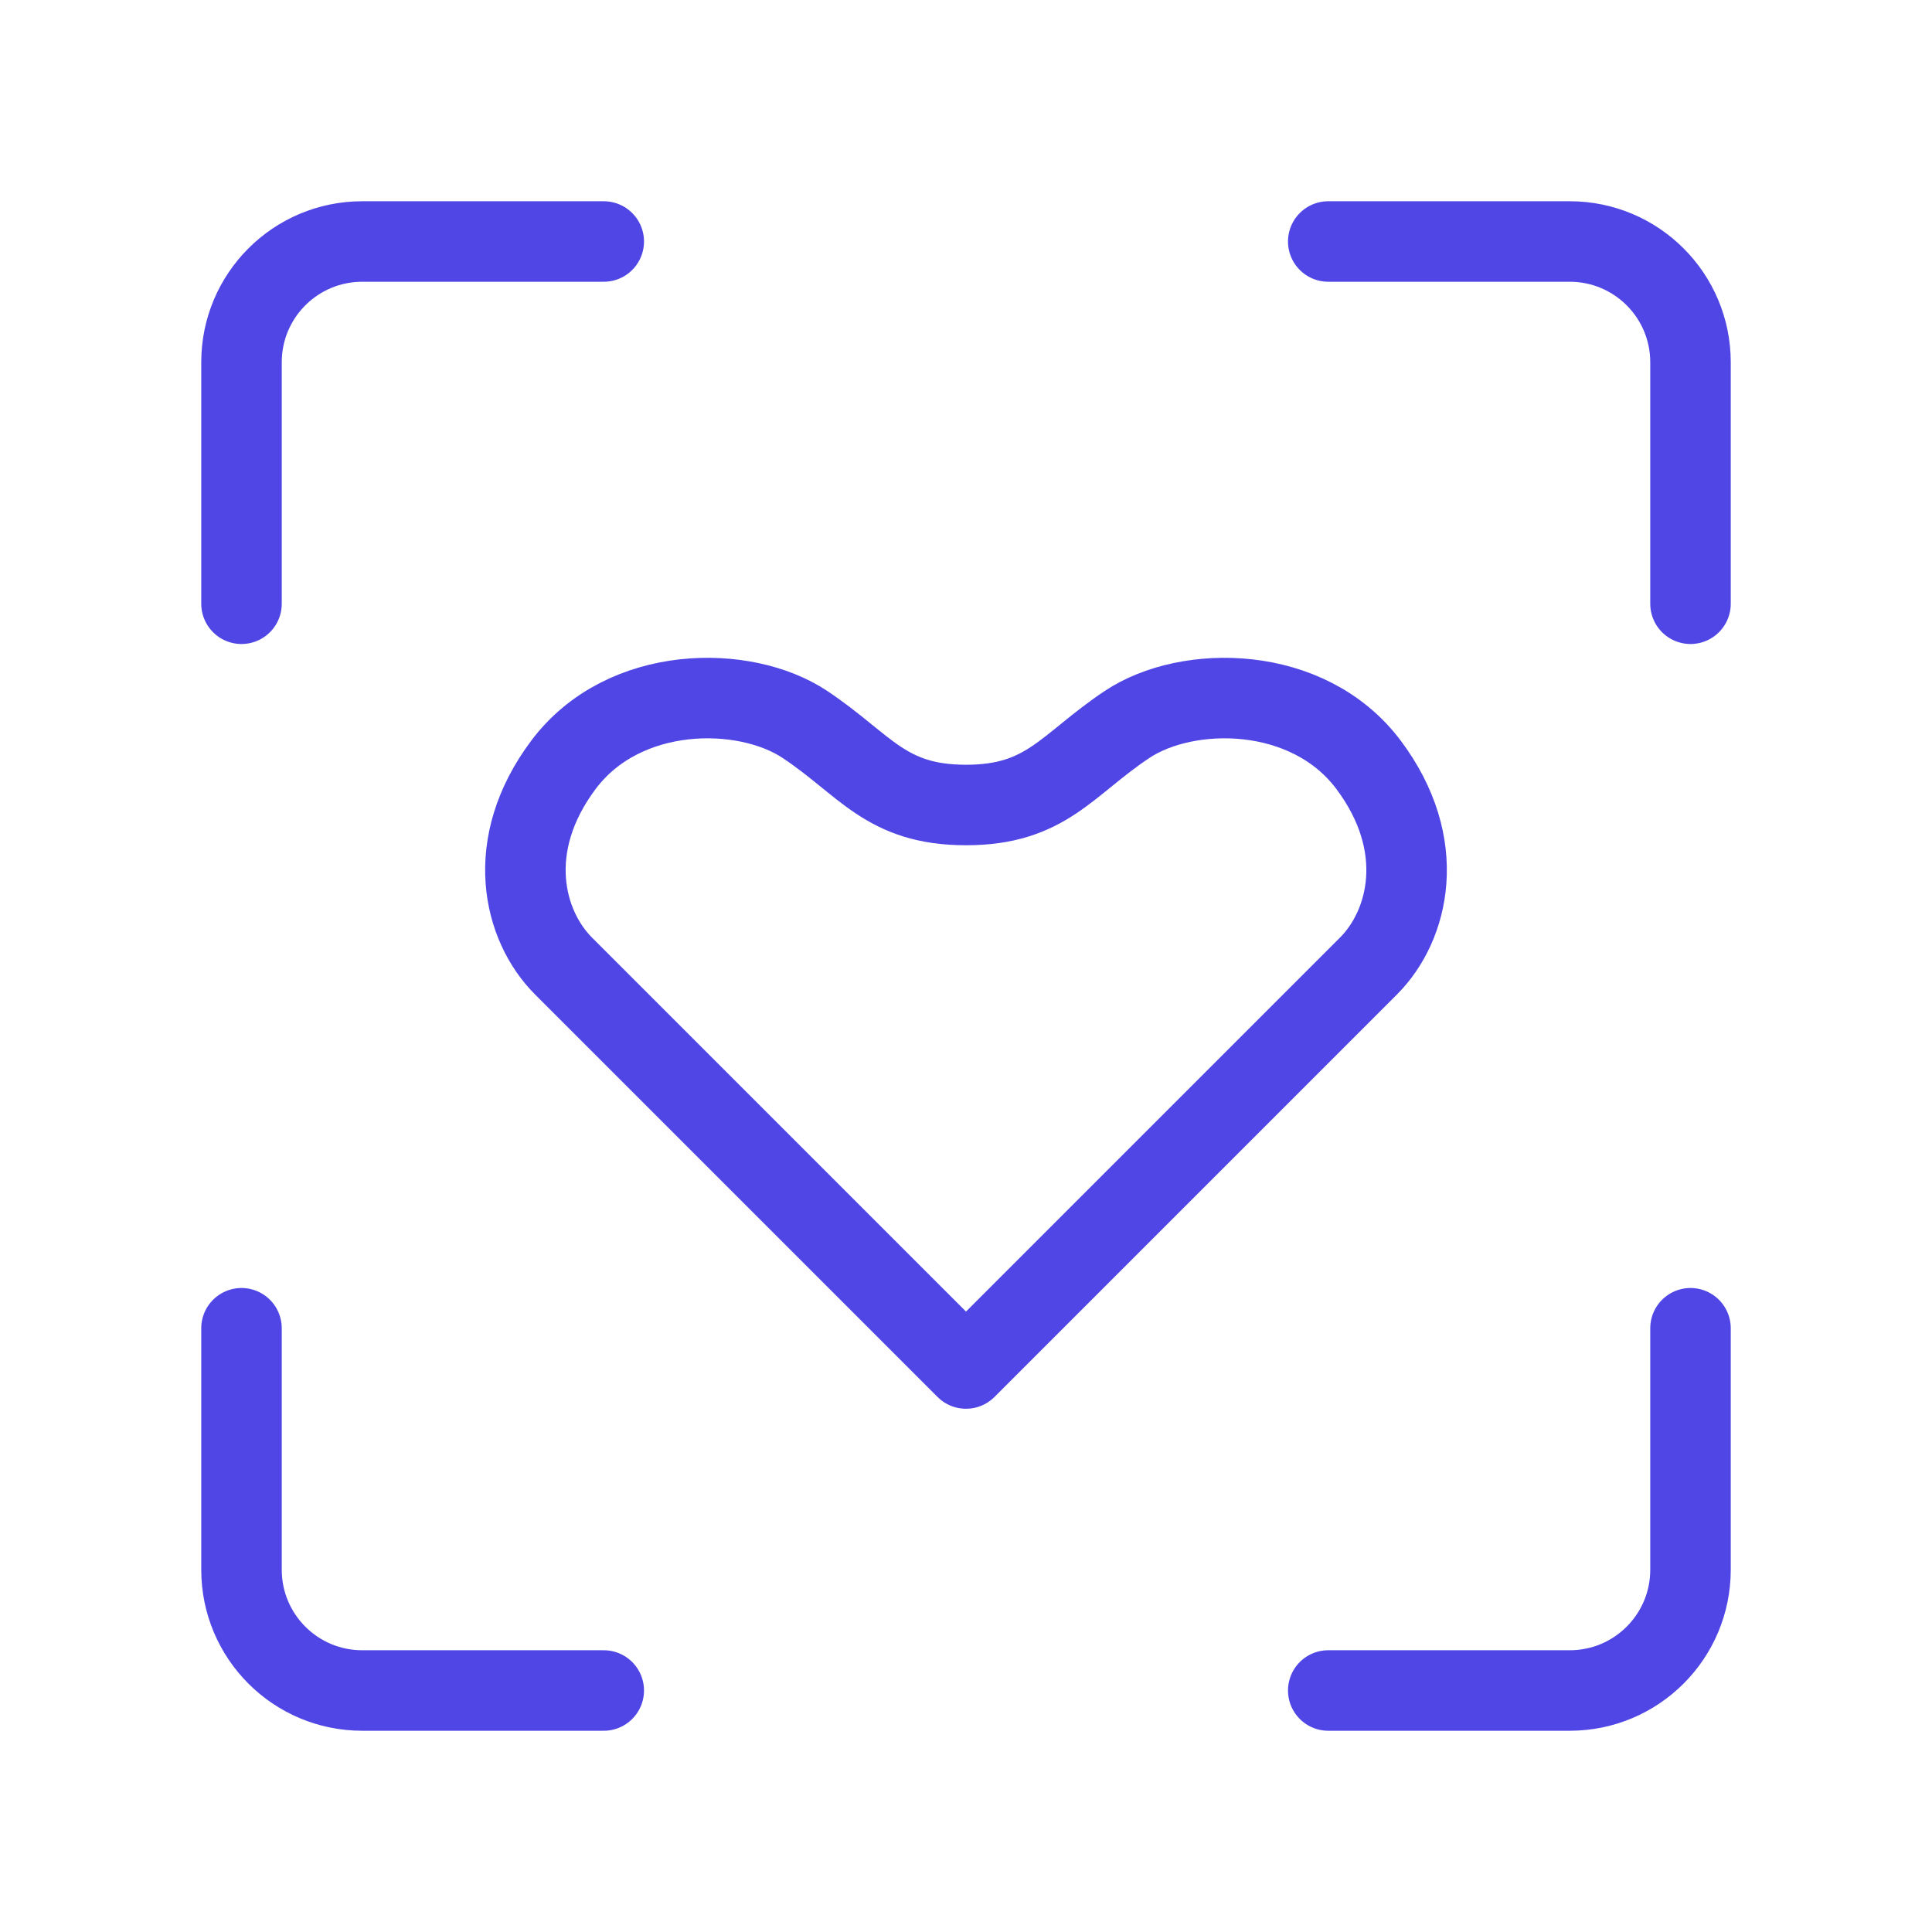 <?xml version="1.0" encoding="UTF-8"?>
<svg width="38" height="38" viewBox="0 0 48 48" fill="none" xmlns="http://www.w3.org/2000/svg">
  <path d="M6 33V39C6 40.657 7.343 42 9 42H15" stroke="#4f46e5" stroke-width="2" stroke-linecap="round"
        stroke-linejoin="round"/>
  <path d="M33 42H39C40.657 42 42 40.657 42 39V33" stroke="#4f46e5" stroke-width="2" stroke-linecap="round"
        stroke-linejoin="round"/>
  <path d="M42 15V9C42 7.343 40.657 6 39 6H33" stroke="#4f46e5" stroke-width="2" stroke-linecap="round"
        stroke-linejoin="round"/>
  <path d="M6 15V9C6 7.343 7.343 6 9 6H15" stroke="#4f46e5" stroke-width="2" stroke-linecap="round"
        stroke-linejoin="round"/>
  <path
    d="M34 24L24 34C24 34 15 25 14 24C13 23 12.5 21 14 19C15.5 17 18.5 17 20 18C21.5 19 22 20 24 20C26 20 26.5 19 28 18C29.5 17 32.5 17 34 19C35.5 21 35 23 34 24Z"
    fill="none" stroke="#4f46e5" stroke-width="2" stroke-linecap="round" stroke-linejoin="round"/>
</svg>
